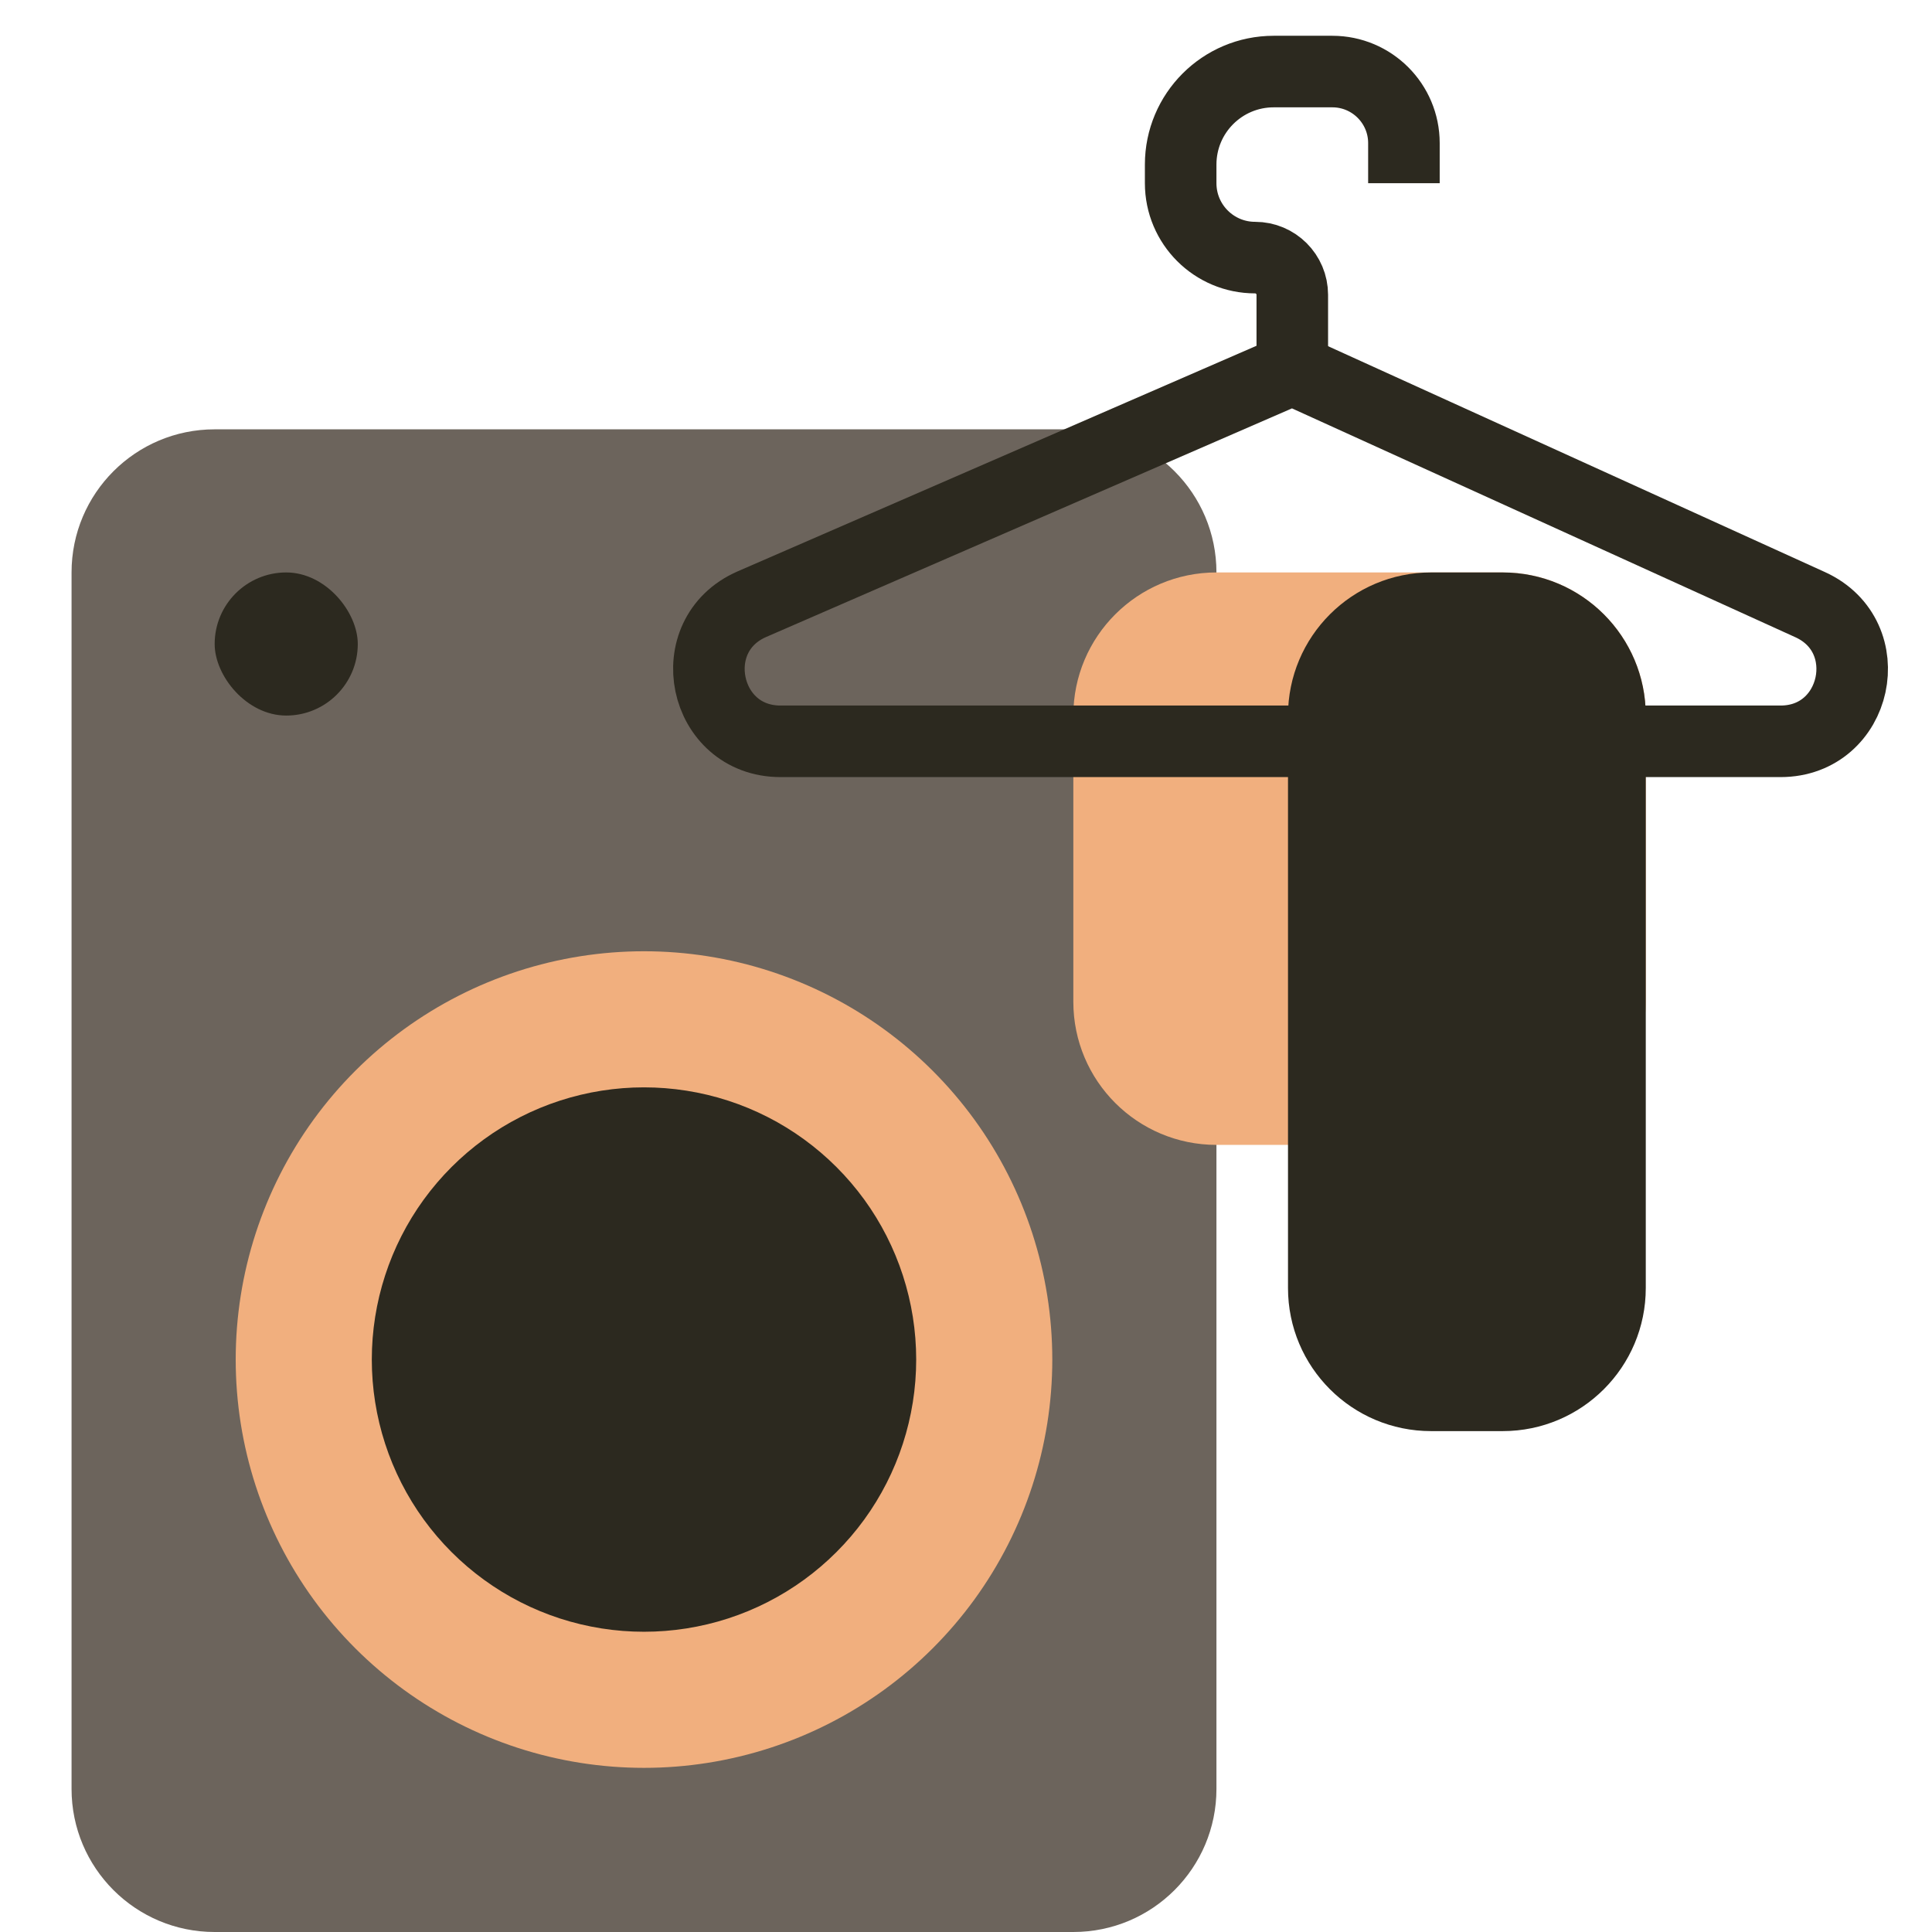 <svg width="27" height="27" viewBox="0 0 27 27" fill="none" xmlns="http://www.w3.org/2000/svg">
<path d="M1 8C1 6.895 1.895 6 3 6H15C16.105 6 17 6.895 17 8V25C17 26.105 16.105 27 15 27H3C1.895 27 1 26.105 1 25V8Z" fill="#6C645C"/>
<path d="M23 14C23 15.105 22.105 16 21 16L17 16C15.895 16 15 15.105 15 14L15 10C15 8.895 15.895 8 17 8L21 8C22.105 8 23 8.895 23 10L23 14Z" fill="#F1AF7E"/>
<path d="M23 18C23 19.105 22.105 20 21 20L20 20C18.895 20 18 19.105 18 18L18 10C18 8.895 18.895 8 20 8L21 8C22.105 8 23 8.895 23 10L23 18Z" fill="#2C291F"/>
<path d="M7.237 13.573C8.383 13.201 9.617 13.201 10.763 13.573C11.909 13.945 12.908 14.671 13.617 15.646C14.325 16.621 14.706 17.795 14.706 19C14.706 20.205 14.325 21.379 13.617 22.354C12.908 23.329 11.909 24.055 10.763 24.427C9.617 24.799 8.383 24.799 7.237 24.427C6.091 24.055 5.092 23.329 4.383 22.354C3.675 21.379 3.294 20.205 3.294 19C3.294 17.795 3.675 16.621 4.383 15.646C5.092 14.671 6.091 13.945 7.237 13.573Z" fill="#F1AF7E"/>
<path d="M7.824 15.382C8.588 15.134 9.412 15.134 10.176 15.382C10.94 15.63 11.605 16.114 12.078 16.764C12.55 17.414 12.804 18.197 12.804 19C12.804 19.803 12.55 20.586 12.078 21.236C11.605 21.886 10.94 22.37 10.176 22.618C9.412 22.866 8.588 22.866 7.824 22.618C7.06 22.37 6.395 21.886 5.922 21.236C5.45 20.586 5.196 19.803 5.196 19C5.196 18.197 5.45 17.414 5.922 16.764C6.395 16.114 7.06 15.63 7.824 15.382Z" fill="#2C291F"/>
<rect x="3" y="8" width="2" height="2" rx="1" fill="#2C291F"/>
<path d="M10.509 8.443L18.06 5.16L25.297 8.45C26.276 8.895 25.959 10.36 24.884 10.36H10.908C9.824 10.36 9.515 8.875 10.509 8.443Z" stroke="#2C291F"/>
<path d="M18.06 5.16V4.12C18.06 3.833 17.827 3.6 17.54 3.6V3.6C16.966 3.6 16.5 3.135 16.5 2.56C16.5 2.476 16.5 2.389 16.5 2.3C16.5 1.582 17.082 1 17.8 1L18.62 1C19.172 1 19.62 1.448 19.62 2V2.56" stroke="#2C291F"/>
</svg>

